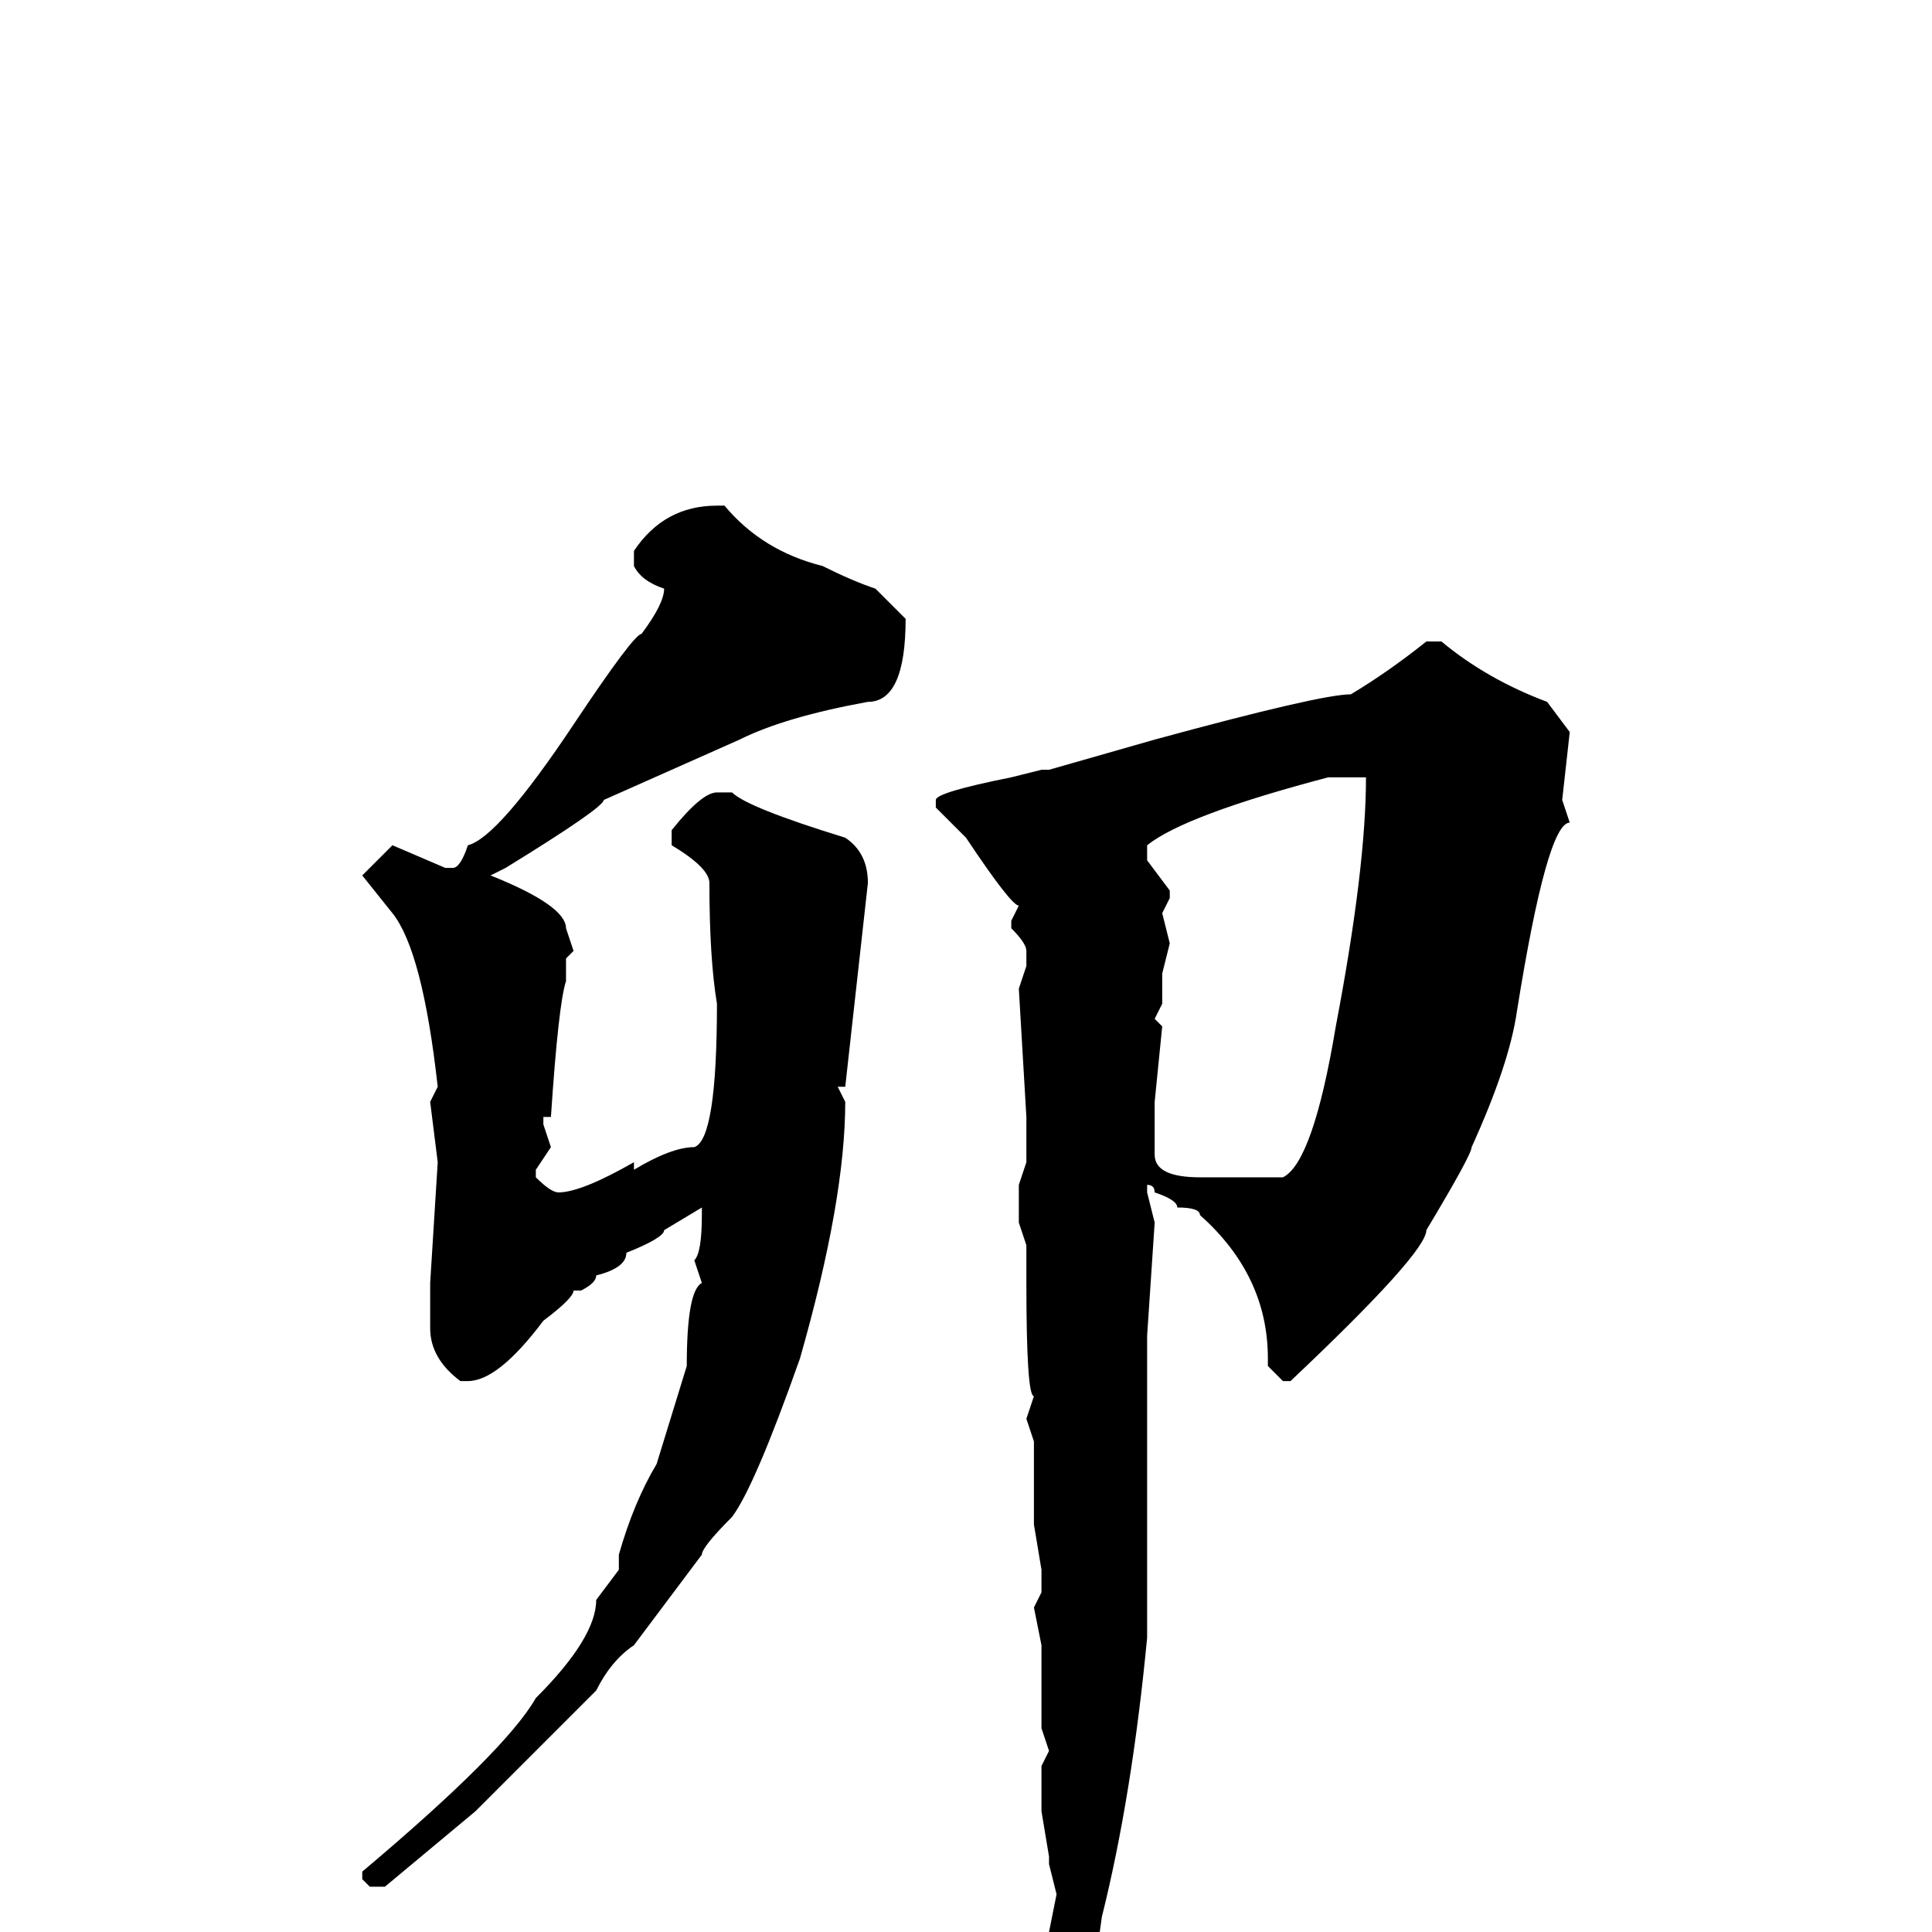 <svg xmlns="http://www.w3.org/2000/svg" viewBox="0 -256 256 256">
	<path fill="#000000" d="M95 -189H96Q101 -183 109 -181Q113 -179 116 -178L120 -174Q120 -163 115 -163Q104 -161 98 -158L80 -150Q80 -149 67 -141L65 -140Q75 -136 75 -133L76 -130L75 -129V-126Q74 -123 73 -108H72V-107L73 -104L71 -101V-100Q73 -98 74 -98Q77 -98 84 -102V-101Q89 -104 92 -104Q95 -105 95 -123Q94 -129 94 -139Q94 -141 89 -144V-146Q93 -151 95 -151H97Q99 -149 112 -145Q115 -143 115 -139L112 -112H111L112 -110Q112 -97 106 -76Q100 -59 97 -55Q93 -51 93 -50L84 -38Q81 -36 79 -32L63 -16L51 -6H49L48 -7V-8Q67 -24 71 -31Q79 -39 79 -44L82 -48V-49V-50Q84 -57 87 -62L91 -75Q91 -85 93 -86L92 -89Q93 -90 93 -95V-96L88 -93Q88 -92 83 -90Q83 -88 79 -87Q79 -86 77 -85H76Q76 -84 72 -81Q66 -73 62 -73H61Q57 -76 57 -80V-84V-86L58 -102L57 -110L58 -112Q56 -130 52 -135L48 -140L52 -144L59 -141H60Q61 -141 62 -144Q66 -145 76 -160Q84 -172 85 -172Q88 -176 88 -178Q85 -179 84 -181V-183Q88 -189 95 -189ZM189 -171H191Q197 -166 205 -163L208 -159L207 -150L208 -147Q205 -147 201 -122Q200 -115 195 -104Q195 -103 189 -93Q189 -90 171 -73H170L168 -75V-76Q168 -87 159 -95Q159 -96 156 -96Q156 -97 153 -98Q153 -99 152 -99V-98L153 -94L152 -79V-77V-73V-71V-69V-51V-47V-46V-41V-40V-39Q150 -18 146 -2Q144 13 142 13H141Q140 12 140 10V6L139 0L140 -5L139 -9V-10L138 -16V-22L139 -24L138 -27V-32V-33V-36V-38L137 -43L138 -45V-48L137 -54V-58V-65L136 -68L137 -71Q136 -71 136 -86V-89V-90V-91L135 -94V-99L136 -102V-105V-108L135 -125L136 -128V-130Q136 -131 134 -133V-134L135 -136Q134 -136 128 -145L124 -149V-150Q124 -151 134 -153L138 -154H139L153 -158Q175 -164 179 -164Q184 -167 189 -171ZM152 -144V-142L155 -138V-137L154 -135L155 -131L154 -127V-123L153 -121L154 -120L153 -110V-108V-105V-103Q153 -100 159 -100H162H170Q174 -102 177 -120Q181 -141 181 -153H176Q157 -148 152 -144Z"/>
</svg>